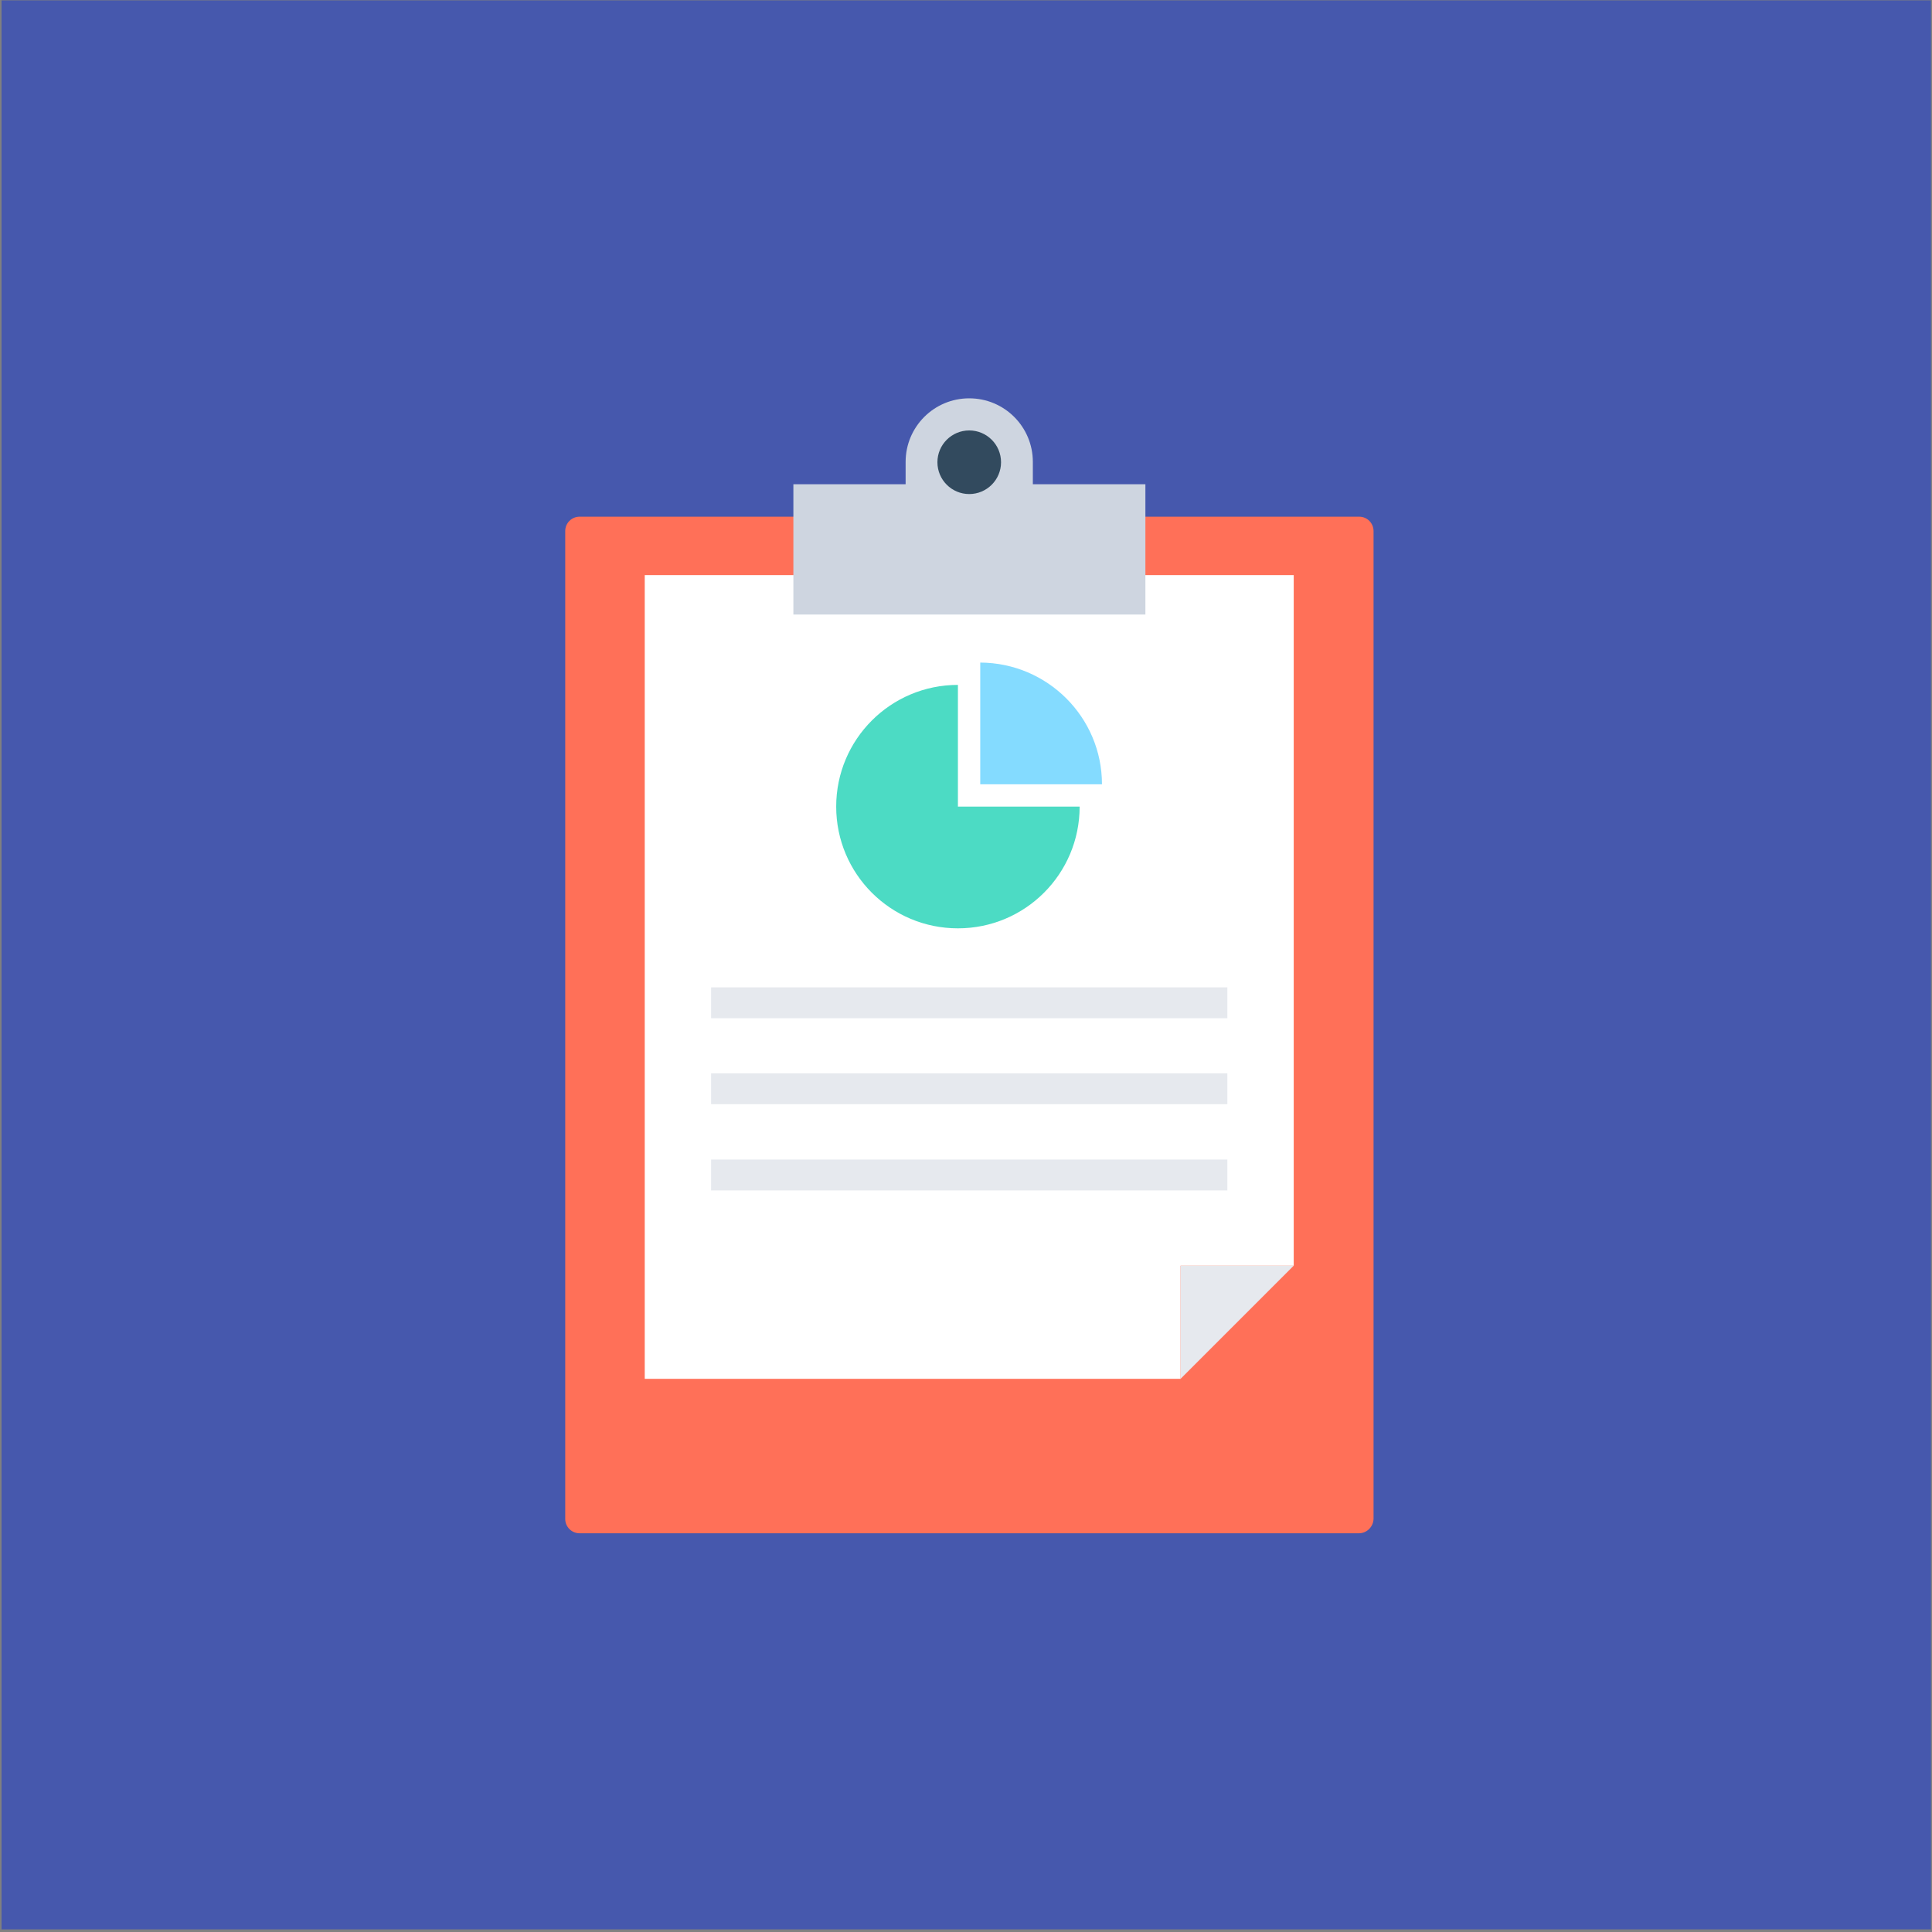 <?xml version="1.0" encoding="UTF-8" standalone="no"?><!DOCTYPE svg PUBLIC "-//W3C//DTD SVG 1.1//EN" "http://www.w3.org/Graphics/SVG/1.1/DTD/svg11.dtd"><svg width="100%" height="100%" viewBox="0 0 300 300" version="1.1" xmlns="http://www.w3.org/2000/svg" xmlns:xlink="http://www.w3.org/1999/xlink" xml:space="preserve" style="fill-rule:evenodd;clip-rule:evenodd;stroke-linejoin:round;stroke-miterlimit:1.414;"><rect x="0" y="0" width="300" height="300" fill="#808080" stroke="none"/><g id="Layer2"><rect x="0.239" y="0.058" width="299.596" height="299.532" style="fill:#4054b2;fill-opacity:0.9;"/></g><g id="Layer1"><g><path d="M211.005,238.087l-121.005,0c-1.235,0 -2.232,-0.997 -2.232,-2.232l0,-153.393c0,-1.234 0.997,-2.232 2.232,-2.232l121.052,0c1.235,0 2.232,0.998 2.232,2.232l0,153.393c-0.047,1.235 -1.045,2.232 -2.279,2.232Z" style="fill:#ff7058;fill-rule:nonzero;"/><path d="M100.115,89.301l0,124.804l83.203,0l0,-17.572l17.571,0l0,-107.232l-100.774,0Z" style="fill:#fff;fill-rule:nonzero;"/><path d="M160.38,75.196l0,-3.466c0,-5.462 -4.416,-9.878 -9.878,-9.878c-5.461,0 -9.878,4.416 -9.878,9.878l0,3.466l-17.428,0l0,20.231l54.661,0l0,-20.231l-17.477,0Z" style="fill:#ced5e0;fill-rule:nonzero;"/><circle cx="150.502" cy="71.777" r="4.939" style="fill:#324a5e;"/><path d="M167.646,125.251c0,10.448 -8.453,18.901 -18.901,18.901c-10.448,0 -18.901,-8.453 -18.901,-18.901c0,-10.448 8.453,-18.901 18.901,-18.901l0,18.901l18.901,0Z" style="fill:#4cdbc4;fill-rule:nonzero;"/><path d="M171.113,121.784l-18.901,0l0,-18.901c10.448,0.048 18.901,8.501 18.901,18.901Z" style="fill:#84dbff;fill-rule:nonzero;"/><path d="M183.318,214.105l17.571,-17.572l-17.571,0l0,17.572Z" style="fill:#e6e9ee;fill-rule:nonzero;"/><rect x="110.421" y="166.662" width="80.163" height="4.796" style="fill:#e6e9ee;"/><rect x="110.421" y="153.317" width="80.163" height="4.796" style="fill:#e6e9ee;"/><rect x="110.421" y="180.054" width="80.163" height="4.796" style="fill:#e6e9ee;"/></g></g></svg>